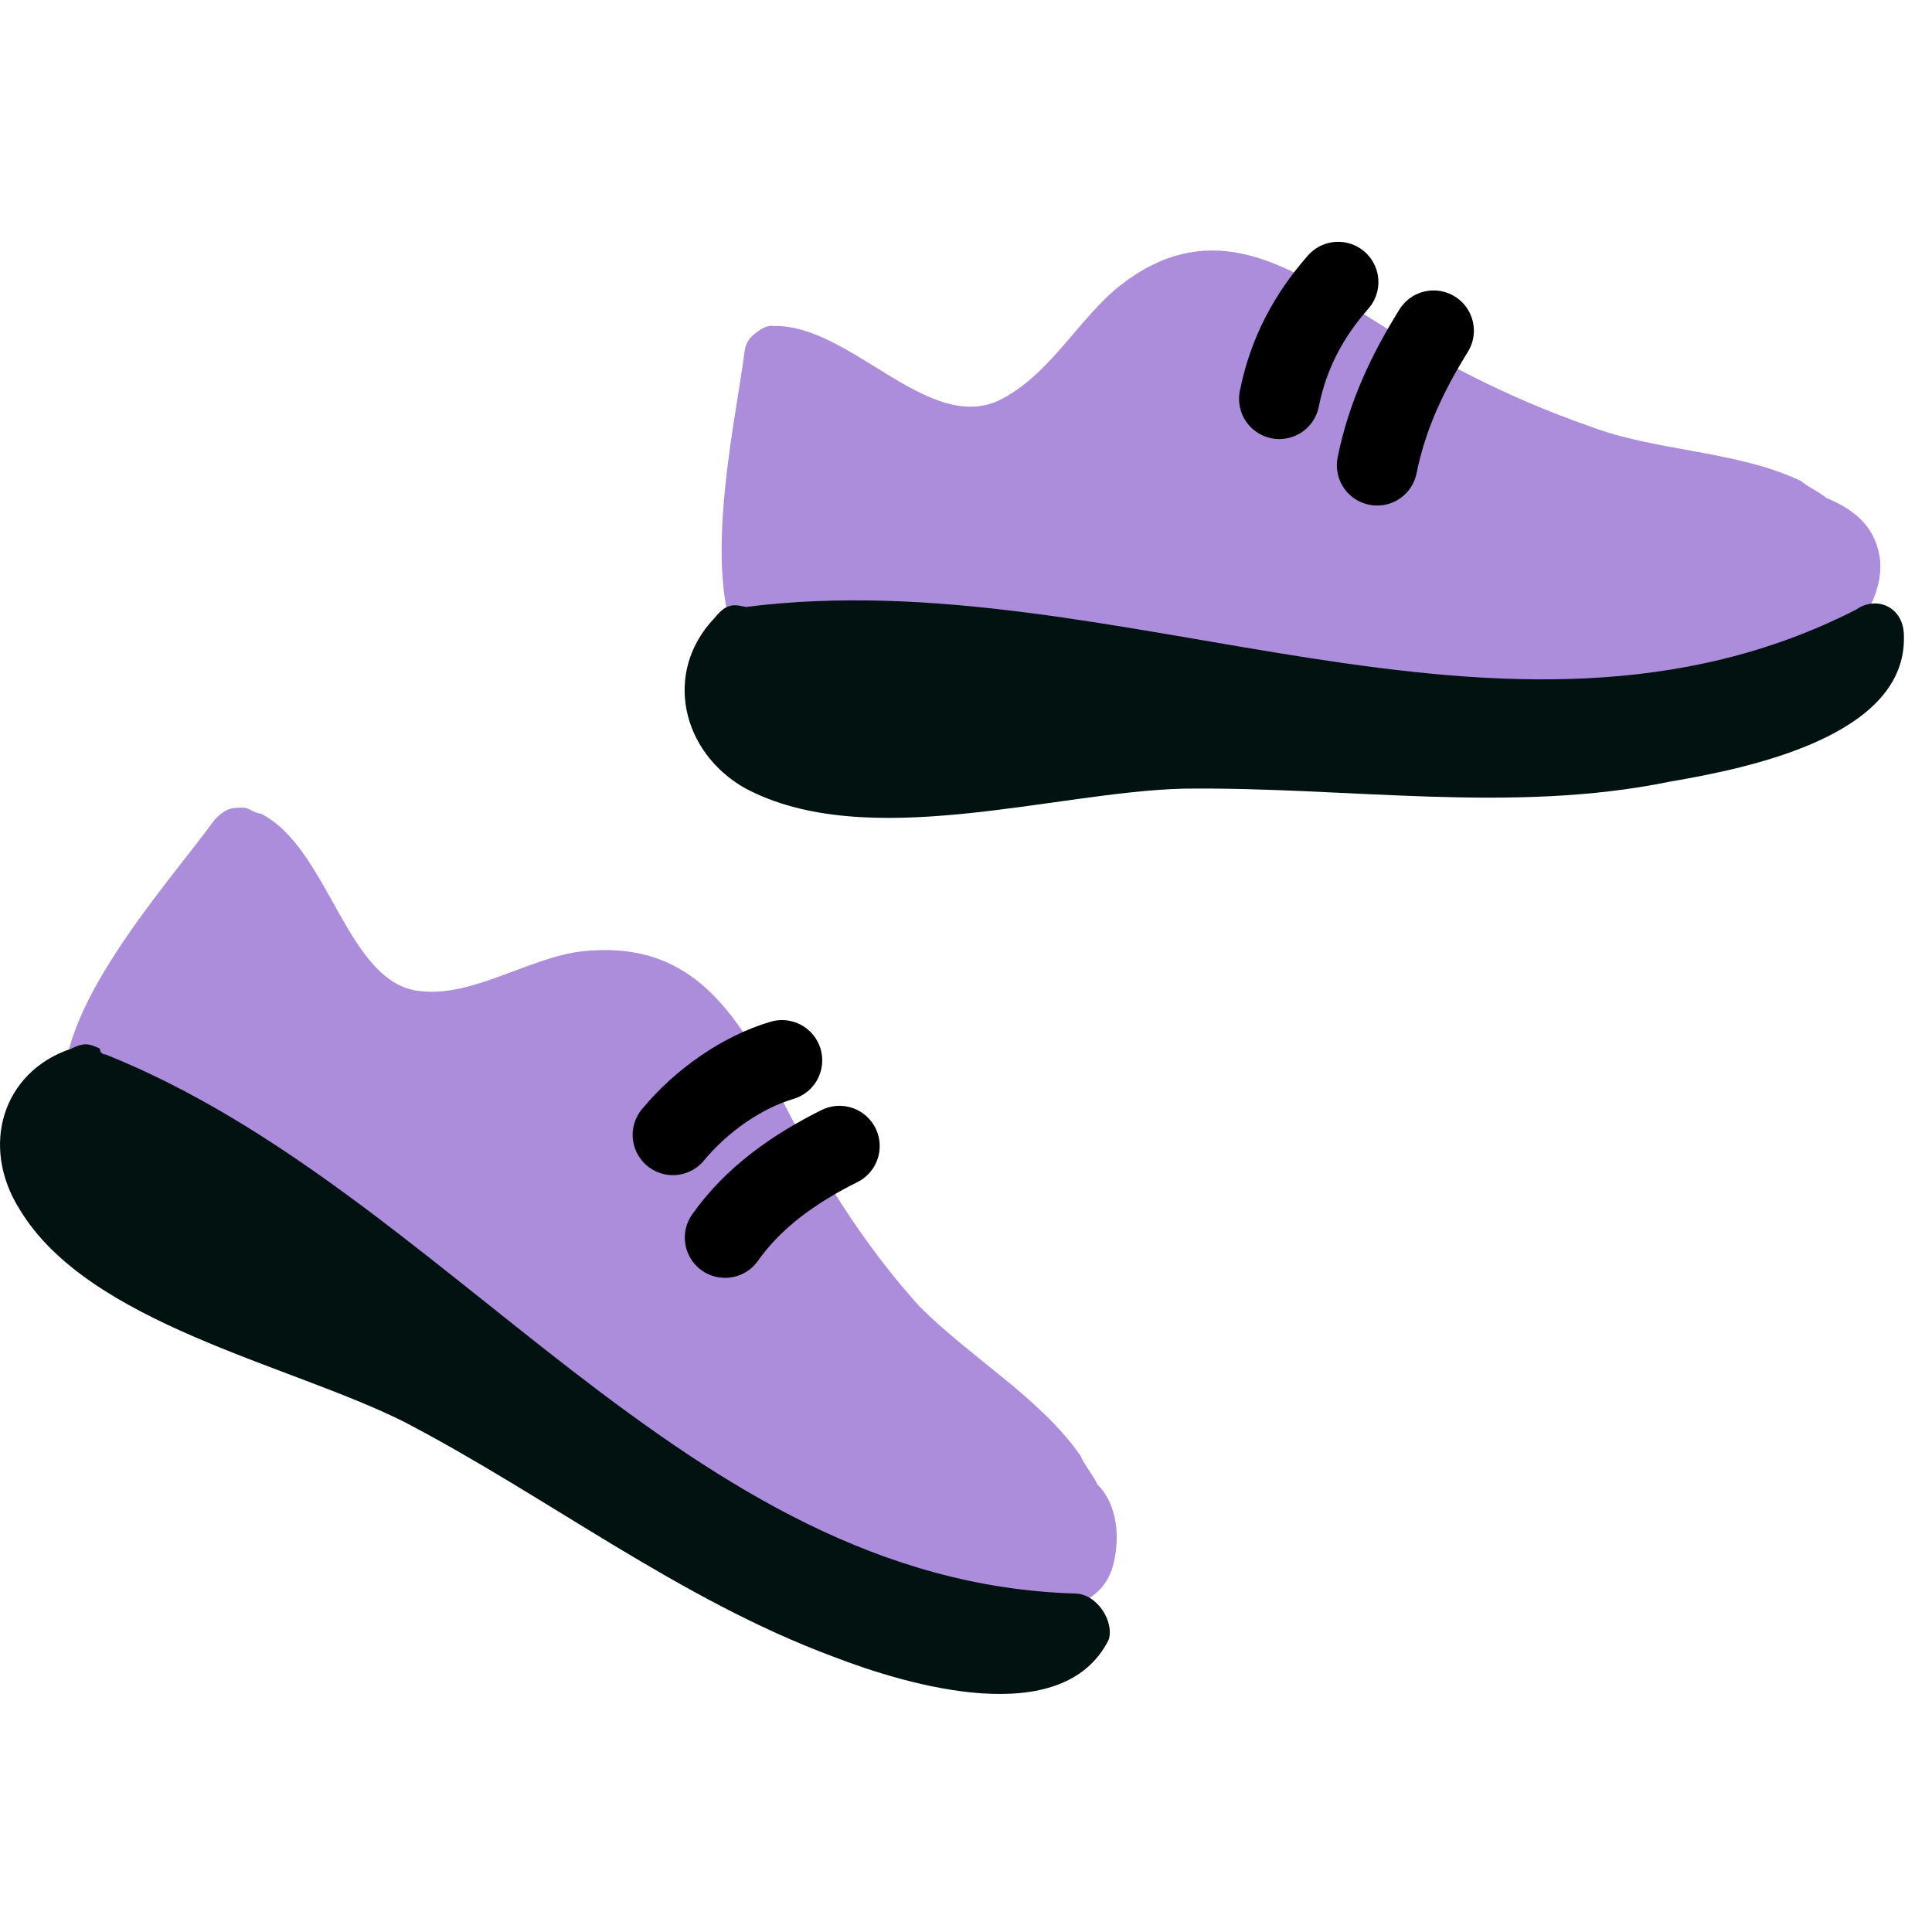 <svg xmlns:xlink="http://www.w3.org/1999/xlink" xmlns="http://www.w3.org/2000/svg" name="sneakers" viewBox="0 0 24 24" class="sc-43615ed2-0 cCXfEq sc-b47950c5-6 gMyOhV" width="24"  height="24" ><defs><symbol viewBox="0 0 24 24" fill="none" id="sneakers"><path fill="#AB8DDB" d="M23.347 6.899c-.072-.38-.323-.571-.658-.713-.128-.1-.193-.113-.321-.213-.794-.377-1.814-.367-2.621-.678-1.02-.355-1.936-.83-2.902-1.456-.964-.633-1.88-1.108-2.92-.3-.519.401-.882 1.13-1.524 1.439-.883.401-1.844-.953-2.793-.928-.071-.015-.157.042-.157.042-.085.057-.17.114-.198.25-.127.992-.62 3.07.074 3.939.644.784 2.598.086 3.405.034 3.396-.258 6.81.795 10.099-.361.085-.057.156-.043.17-.114.19-.17.411-.564.346-.941"></path><path fill="#011210" d="M23.063 7.57c-4.376 2.237-9.172-.62-13.796-.03l-.07-.014c-.143-.028-.223.03-.321.151-.642.673-.41 1.664.375 2.112 1.509.81 3.84.048 5.447.008 2.041-.026 4.075.318 6.045-.087.978-.167 2.946-.565 2.908-1.813-.002-.358-.337-.5-.588-.328"></path><path stroke="#000" stroke-linecap="round" stroke-linejoin="round" stroke-miterlimit="10" d="M16.623 3.504c-.377.43-.619.894-.731 1.45M17.809 4.108c-.32.516-.575 1.044-.702 1.672"></path><path fill="#AB8DDB" d="M13.845 19.365c.073-.357 0-.714-.212-.925-.072-.146-.145-.212-.211-.357-.496-.714-1.355-1.21-1.996-1.85-.714-.787-1.282-1.712-1.778-2.704-.568-1.07-1.136-1.85-2.419-1.711-.64.072-1.354.568-1.996.495-.925-.072-1.136-1.777-1.995-2.207-.073 0-.146-.073-.212-.073-.145 0-.211 0-.357.146-.568.786-2.062 2.419-1.85 3.49.211.997 2.207 1.354 2.92 1.71 3.06 1.422 5.552 3.986 8.97 4.627h.21c.496 0 .853-.211.926-.64"></path><path fill="#011210" d="M13.35 19.795c-4.845-.146-7.76-4.983-12.036-6.695 0 0-.073 0-.073-.073-.145-.072-.211-.072-.356 0-.853.284-1.137 1.21-.641 1.996.852 1.421 3.344 1.923 4.771 2.637 1.778.925 3.417 2.207 5.34 2.921.925.357 2.849.925 3.417-.211.073-.218-.139-.575-.423-.575"></path><path stroke="#000" stroke-linecap="round" stroke-linejoin="round" stroke-miterlimit="10" d="M9.714 13.172c-.495.146-.998.496-1.355.926M10.428 14.237c-.569.284-1.07.64-1.421 1.137"></path></symbol></defs><use xlink:href="#sneakers" xmlns="http://www.w3.org/2000/svg"></use></svg>